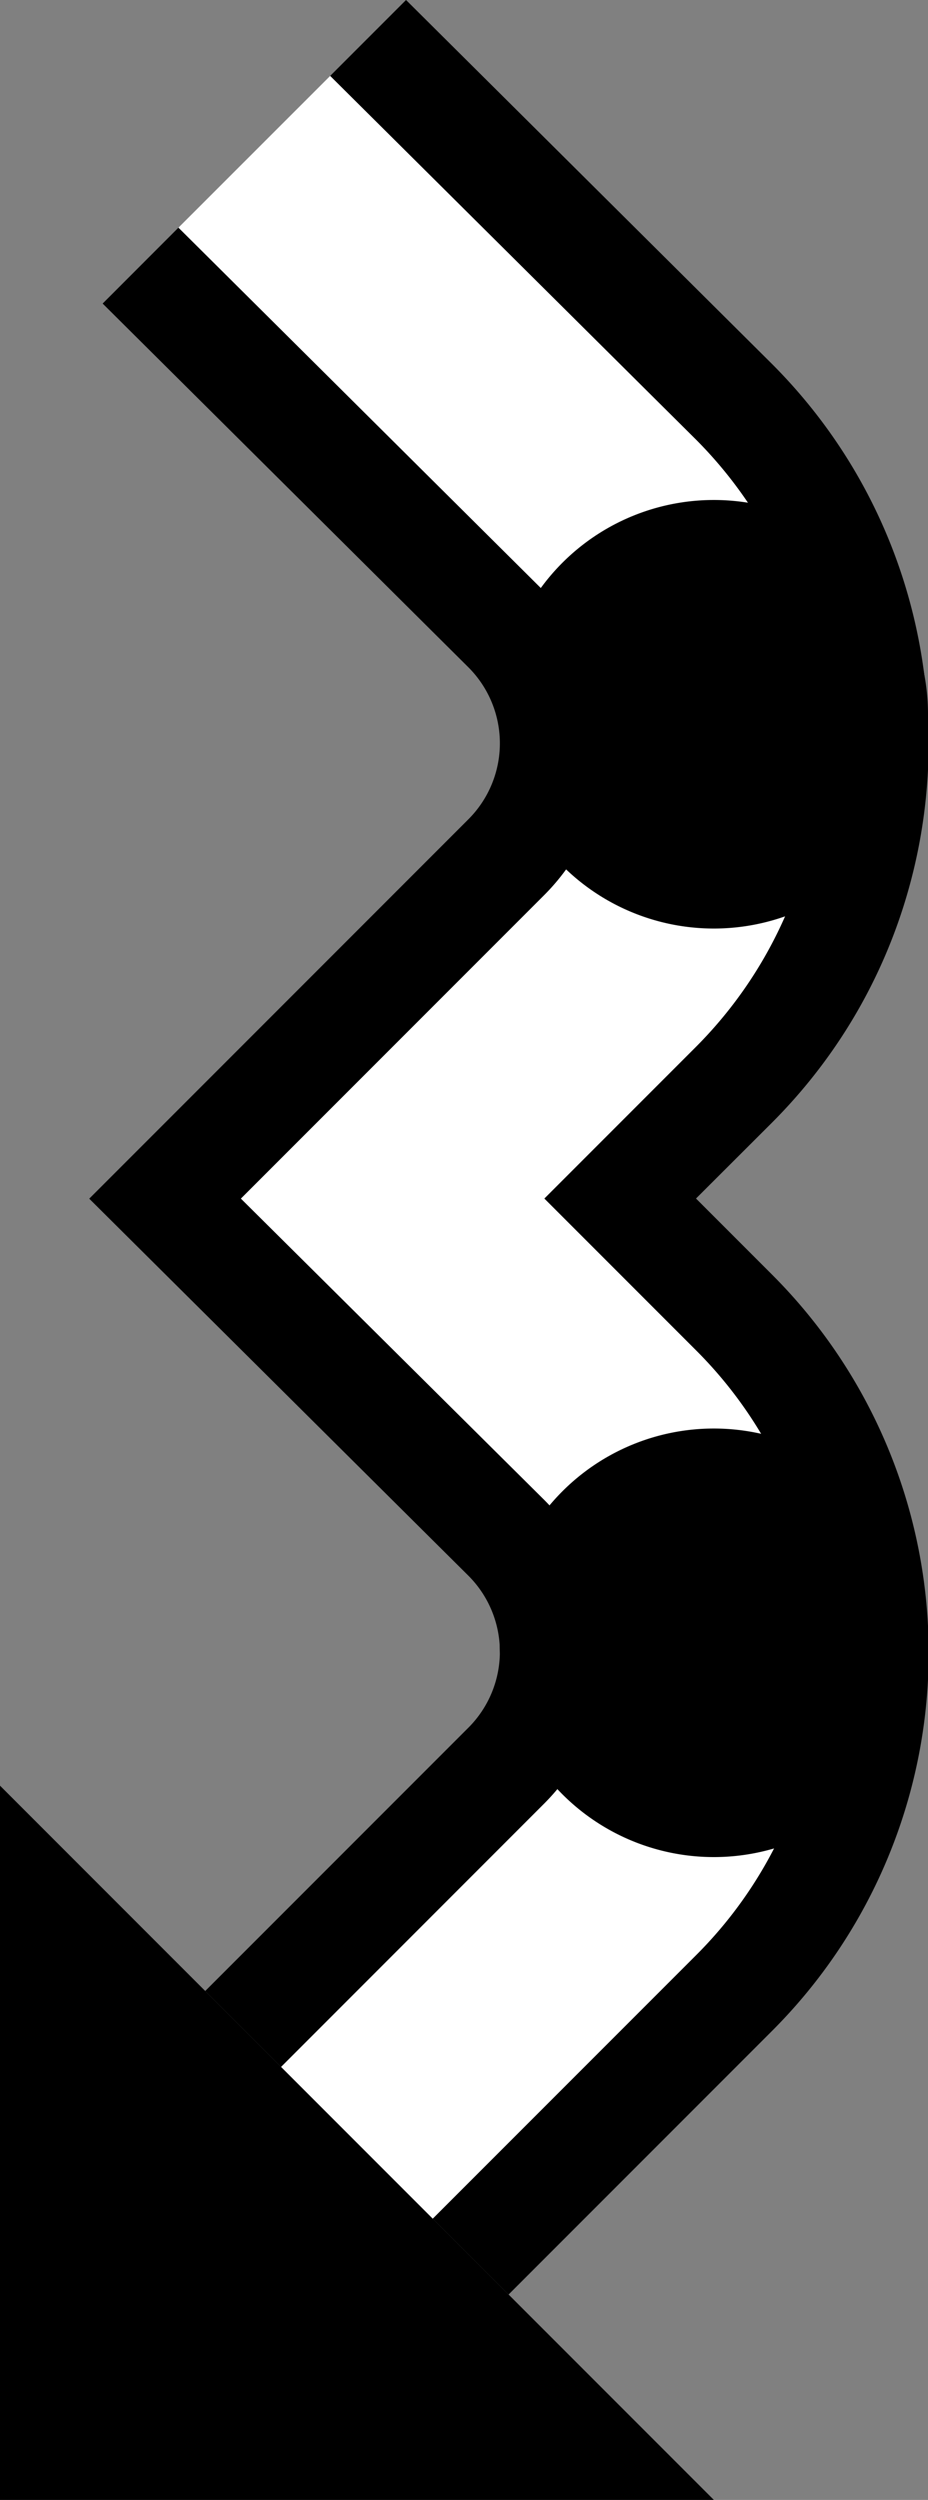 <svg xmlns="http://www.w3.org/2000/svg" version="1.0" width="13" height="35"><rect width="100%" height="100%" fill="#808080" stroke="none"/><path d="M10 35H0V25l10 10z"/><path d="M7.125 32.125l-1.063-1.063 3.688-3.687a5.98 5.98 0 0 0 0-8.469l-2.125-2.125 2.125-2.125a6.018 6.018 0 0 0 0-8.5L4.625 1.063 5.688 0l5.125 5.094c2.928 2.929 2.928 7.696 0 10.625L9.75 16.78l1.063 1.063a7.484 7.484 0 0 1 0 10.593l-3.688 3.688z"/><path d="M3.938 28.938l-1.063-1.063 3.688-3.688a1.504 1.504 0 0 0 0-2.125l-5.313-5.28 1.063-1.063 4.25-4.25a1.504 1.504 0 0 0 0-2.125L1.438 4.25 2.5 3.187l5.125 5.094a3.009 3.009 0 0 1 0 4.25l-4.25 4.25L7.625 21a3.009 3.009 0 0 1 0 4.25l-3.688 3.688z"/><path d="M6.063 31.063l-2.125-2.125 3.687-3.688a3.009 3.009 0 0 0 0-4.25l-4.25-4.219 4.25-4.25a3.009 3.009 0 0 0 0-4.25L2.5 3.187l2.125-2.124L9.75 6.155a6.018 6.018 0 0 1 0 8.5l-2.125 2.125 2.125 2.125a5.98 5.98 0 0 1 0 8.469l-3.688 3.688z" fill="#fff"/><path d="M10 26a3 3 0 1 1 0-6 3 3 0 0 1 0 6zM10 13a3 3 0 1 1 0-6 3 3 0 0 1 0 6z"/></svg>